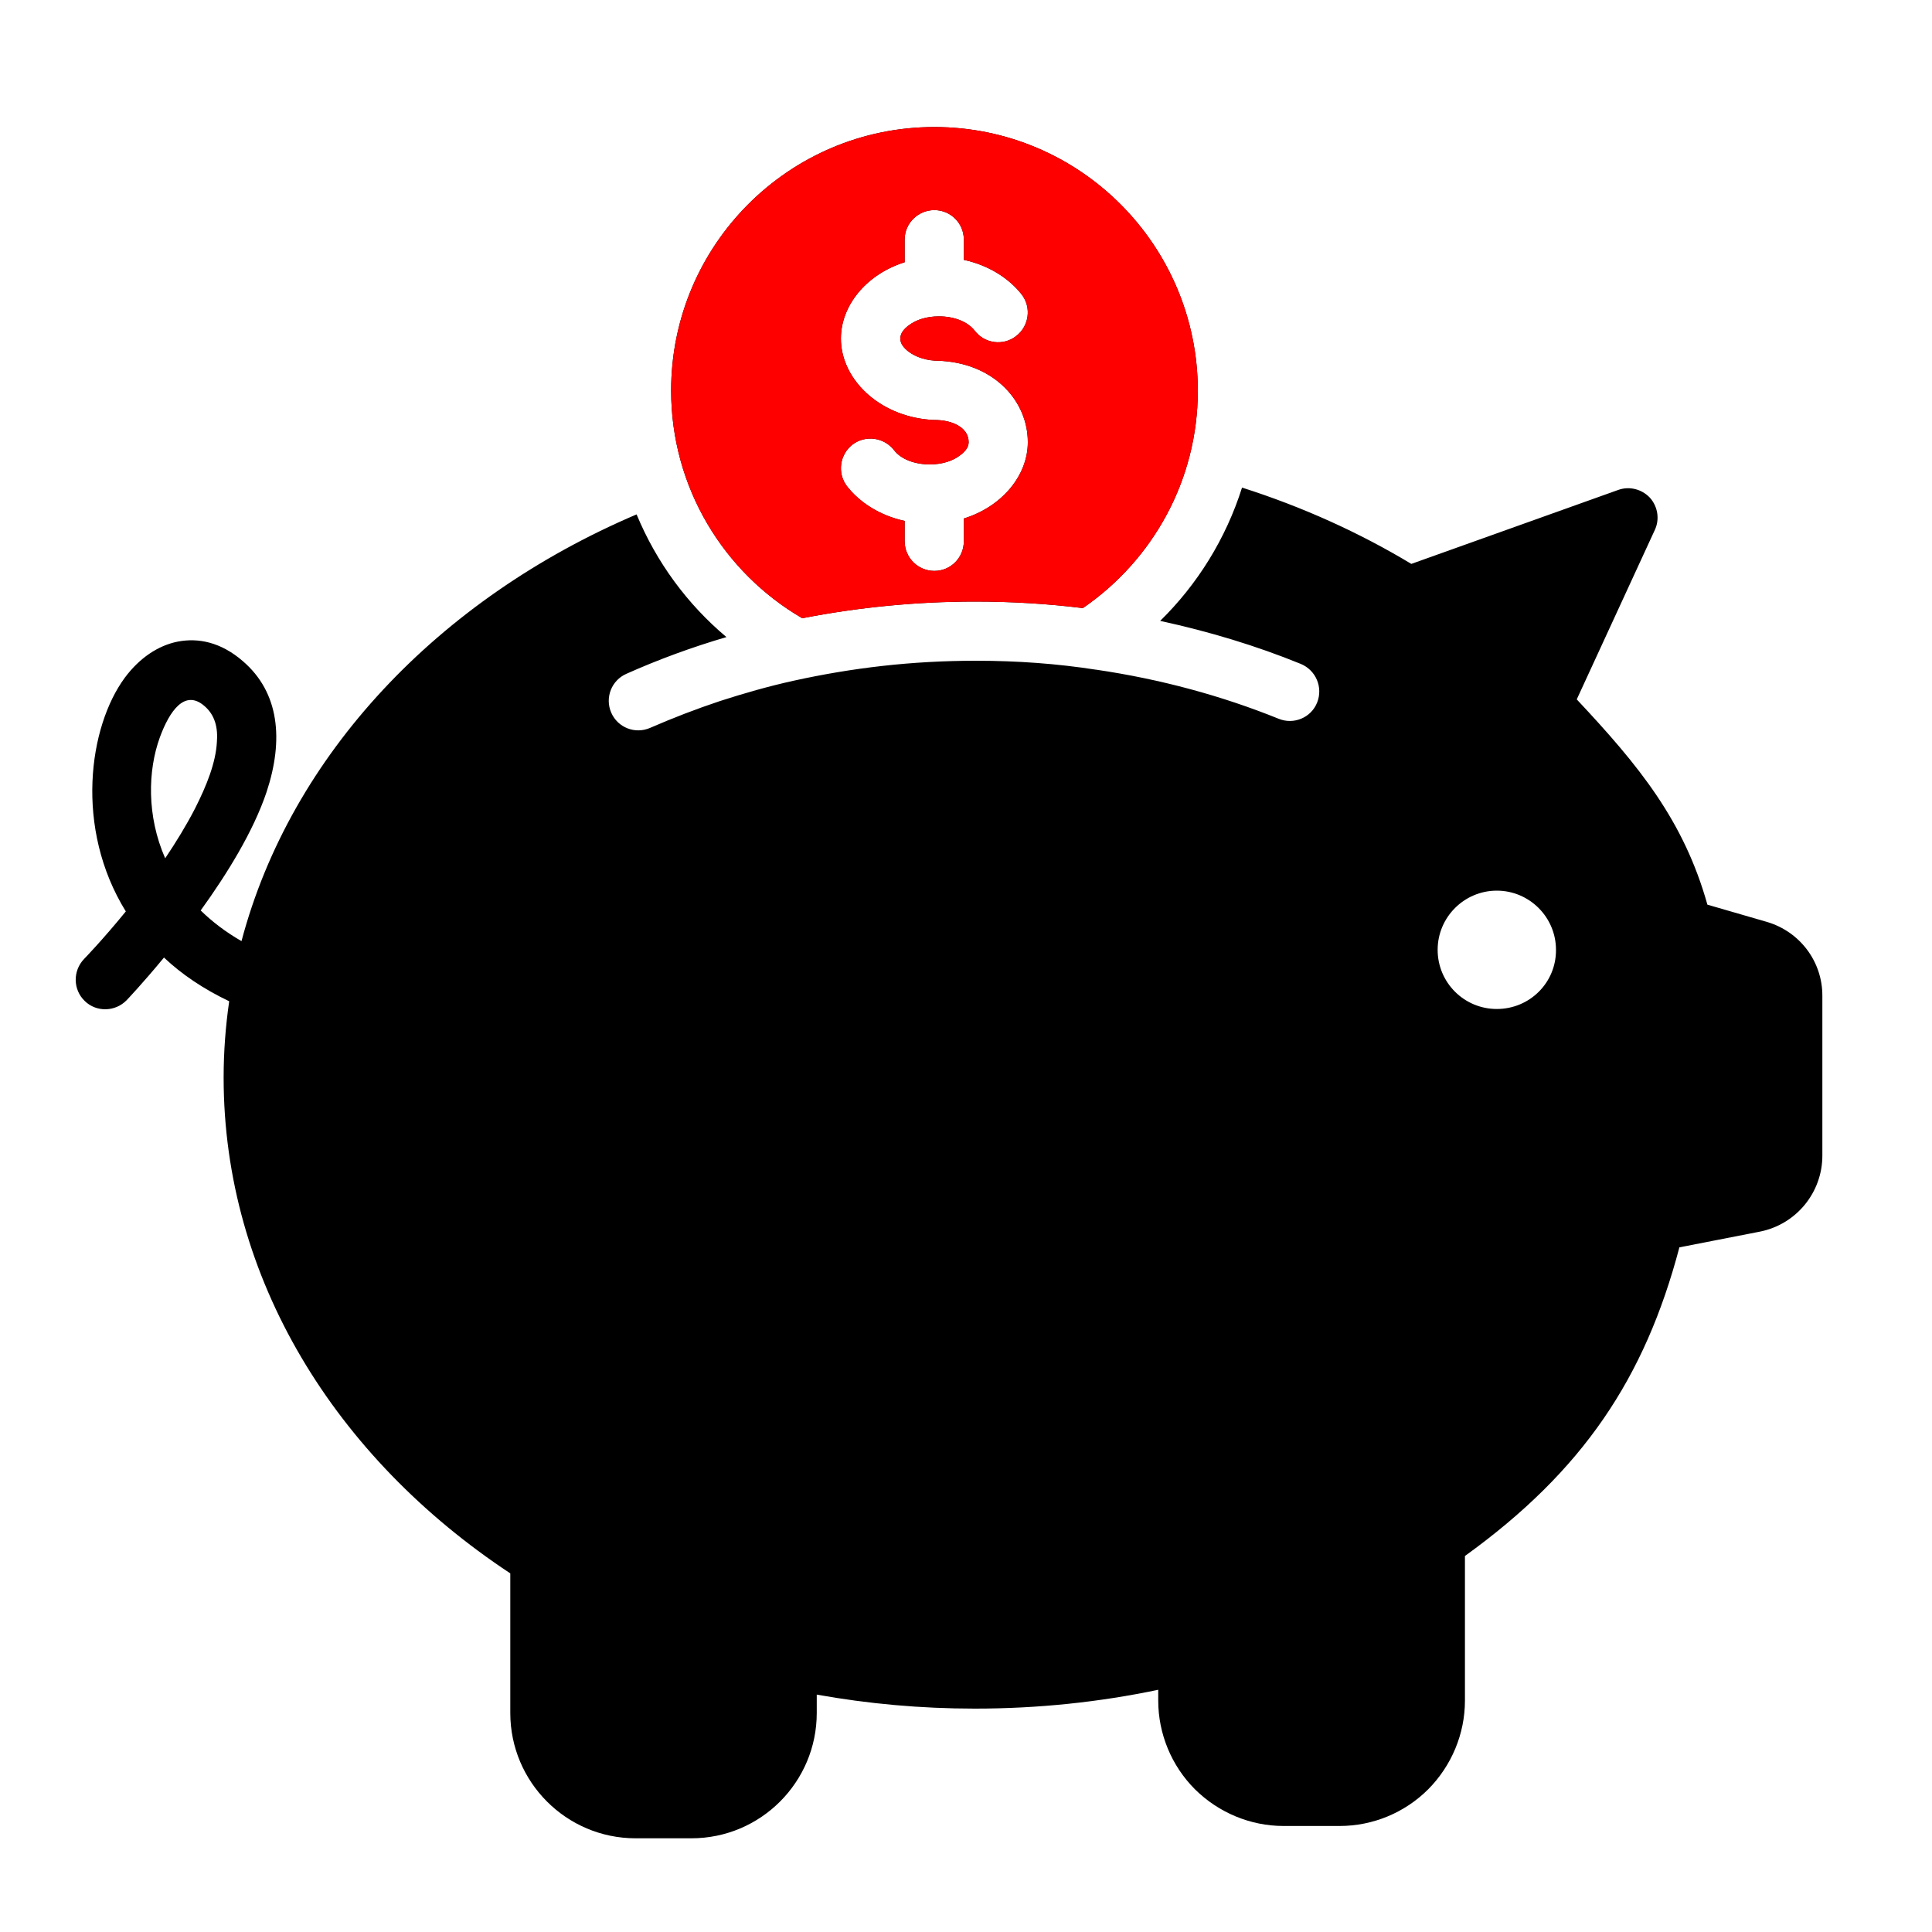 <?xml version="1.0" encoding="utf-8"?>
<!-- Generator: Adobe Illustrator 27.7.0, SVG Export Plug-In . SVG Version: 6.00 Build 0)  -->
<svg version="1.1" id="Layer_1" xmlns="http://www.w3.org/2000/svg" xmlns:xlink="http://www.w3.org/1999/xlink" x="0px" y="0px"
	 viewBox="0 0 80 80" style="enable-background:new 0 0 80 80;" xml:space="preserve">
<style type="text/css">
	.st0{fill:#101010;}
	.st1{fill:#FF0000;}
	.st2{fill:url(#SVGID_1_);}
	.st3{fill:url(#SVGID_00000093861379103435408150000014873292379831974065_);}
	.st4{fill:url(#SVGID_00000023959211342513986110000009946416915122689446_);}
	.st5{fill:#00A9D9;}
	.st6{fill:url(#SVGID_00000139271144141168154520000001199792401138379136_);}
	.st7{fill:url(#SVGID_00000173862812344726863230000013357535558203645071_);}
	.st8{fill:url(#SVGID_00000148653566400294815420000001371897633920356511_);}
	.st9{fill:url(#SVGID_00000065053692882695425420000006383007805547256968_);}
	.st10{fill:url(#SVGID_00000051346762302516120440000012022018094588162988_);}
	.st11{fill:#457796;}
	.st12{fill:#DE8F32;}
	.st13{fill:#FFFFFF;}
	.st14{fill-rule:evenodd;clip-rule:evenodd;}
	.st15{fill-rule:evenodd;clip-rule:evenodd;fill:#FF0000;}
</style>
<g>
	<path id="Layer1" d="M38.69,5.26c-6.02,0-10.9,4.89-10.9,10.91c0,4.02,2.18,7.54,5.43,9.43c2.3-0.45,4.7-0.69,7.16-0.69
		c1.51,0,3,0.09,4.46,0.27c2.87-1.97,4.76-5.27,4.76-9.01C49.59,10.15,44.71,5.26,38.69,5.26z M39.91,21.47v0.94
		c0,0.68-0.54,1.23-1.22,1.23s-1.23-0.55-1.23-1.23v-0.84c-1.02-0.22-1.86-0.76-2.39-1.44c-0.41-0.54-0.3-1.31,0.23-1.72
		c0.54-0.41,1.31-0.3,1.72,0.23c0.29,0.38,0.86,0.59,1.48,0.59c0.49,0,0.94-0.13,1.26-0.38c0.19-0.14,0.35-0.32,0.35-0.54
		c0-0.59-0.64-0.92-1.42-0.92c-0.06,0-0.13,0-0.19-0.01c-2.13-0.17-3.68-1.7-3.68-3.36c0-1.38,1.07-2.67,2.64-3.16V9.92
		c0-0.67,0.55-1.22,1.23-1.22s1.22,0.55,1.22,1.22v0.84c1.02,0.22,1.87,0.76,2.4,1.44c0.41,0.54,0.3,1.31-0.24,1.72
		c-0.53,0.41-1.3,0.31-1.71-0.23c-0.3-0.38-0.86-0.59-1.48-0.59c-0.49,0-0.94,0.13-1.26,0.38c-0.19,0.14-0.34,0.32-0.34,0.54
		c0,0.22,0.15,0.39,0.34,0.54c0.32,0.24,0.77,0.38,1.26,0.38c0.06,0,0.12,0,0.18,0.01c2.14,0.16,3.5,1.67,3.5,3.36
		C42.56,19.69,41.49,20.98,39.91,21.47z M73.15,38.17l-2.45-0.71c-0.98-3.49-2.84-5.76-5.41-8.5l3.23-7.01
		c0.21-0.44,0.13-0.97-0.2-1.34c-0.34-0.36-0.86-0.49-1.32-0.32l-8.56,3.06c-2.14-1.29-4.5-2.36-7.01-3.16
		c-0.67,2.12-1.85,4.01-3.39,5.52c2.03,0.44,3.98,1.03,5.82,1.78c0.63,0.26,0.93,0.97,0.68,1.6s-0.97,0.93-1.6,0.67
		c-2.35-0.95-4.89-1.64-7.55-2.03h-0.01c-1.61-0.25-3.26-0.37-4.96-0.37c-2.66,0-5.12,0.29-7.57,0.83
		c-1.04,0.23-2.05,0.52-3.04,0.84c-0.99,0.33-1.95,0.7-2.89,1.11c-0.62,0.27-1.34-0.01-1.61-0.63c-0.27-0.62,0.01-1.34,0.63-1.61
		c1.32-0.59,2.71-1.1,4.14-1.52c-1.62-1.36-2.9-3.1-3.72-5.08C18.15,24.8,12.04,31.26,10,38.97c-0.66-0.38-1.22-0.81-1.69-1.27
		c1.09-1.51,2.18-3.27,2.73-4.91c0.71-2.15,0.53-4.11-0.98-5.41c-0.91-0.79-1.85-0.98-2.71-0.81c-0.8,0.16-1.57,0.67-2.18,1.49
		c-1.5,2.03-2.09,6.24,0.04,9.68c-0.97,1.19-1.73,1.97-1.73,1.97c-0.47,0.49-0.46,1.27,0.03,1.74c0.48,0.47,1.26,0.45,1.73-0.03
		c0,0,0.66-0.69,1.55-1.77c0.73,0.69,1.63,1.3,2.7,1.81c-0.15,1.04-0.23,2.09-0.23,3.16c0,8.31,4.62,15.74,11.87,20.53v5.78
		c0,2.86,2.32,5.19,5.19,5.19h2.31c2.87,0,5.19-2.33,5.19-5.19v-0.76c2.12,0.38,4.3,0.58,6.55,0.58c2.62,0,5.16-0.27,7.59-0.78v0.45
		c0,1.37,0.55,2.7,1.52,3.67c0.98,0.97,2.3,1.52,3.67,1.52h2.32c1.38,0,2.7-0.55,3.67-1.52c0.97-0.98,1.52-2.3,1.52-3.67v-5.99
		c4.88-3.52,7.45-7.36,8.88-12.78L72.87,51c1.51-0.3,2.59-1.62,2.59-3.15v-6.6C75.47,39.82,74.53,38.57,73.15,38.17z M6.84,35.54
		c-0.77-1.75-0.72-3.64-0.22-5.01c0.4-1.09,1.03-2,1.84-1.3c0.45,0.38,0.57,0.92,0.52,1.51c-0.05,0.85-0.42,1.78-0.9,2.73
		C7.72,34.17,7.29,34.87,6.84,35.54z M61.98,41.78c-1.35,0-2.45-1.09-2.45-2.45c0-1.35,1.1-2.45,2.45-2.45
		c1.35,0,2.45,1.1,2.45,2.45C64.44,40.69,63.34,41.78,61.98,41.78z"/>
	<path class="st1" d="M38.69,5.26c-6.02,0-10.9,4.89-10.9,10.91c0,4.02,2.18,7.54,5.43,9.43c2.3-0.45,4.7-0.69,7.16-0.69
		c1.51,0,3,0.09,4.46,0.27c2.87-1.97,4.76-5.27,4.76-9.01C49.59,10.15,44.71,5.26,38.69,5.26z M39.91,21.47v0.94
		c0,0.68-0.54,1.23-1.22,1.23s-1.23-0.55-1.23-1.23v-0.84c-1.02-0.22-1.86-0.76-2.39-1.44c-0.41-0.54-0.3-1.31,0.23-1.72
		c0.54-0.41,1.31-0.3,1.72,0.23c0.29,0.38,0.86,0.59,1.48,0.59c0.49,0,0.94-0.13,1.26-0.38c0.19-0.14,0.35-0.32,0.35-0.54
		c0-0.59-0.64-0.92-1.42-0.92c-0.06,0-0.13,0-0.19-0.01c-2.13-0.17-3.68-1.7-3.68-3.36c0-1.38,1.07-2.67,2.64-3.16V9.92
		c0-0.67,0.55-1.22,1.23-1.22s1.22,0.55,1.22,1.22v0.84c1.02,0.22,1.87,0.76,2.4,1.44c0.41,0.54,0.3,1.31-0.24,1.72
		c-0.53,0.41-1.3,0.31-1.71-0.23c-0.3-0.38-0.86-0.59-1.48-0.59c-0.49,0-0.94,0.13-1.26,0.38c-0.19,0.14-0.34,0.32-0.34,0.54
		c0,0.22,0.15,0.39,0.34,0.54c0.32,0.24,0.77,0.38,1.26,0.38c0.06,0,0.12,0,0.18,0.01c2.14,0.16,3.5,1.67,3.5,3.36
		C42.56,19.69,41.49,20.98,39.91,21.47z"/>
</g>
</svg>
